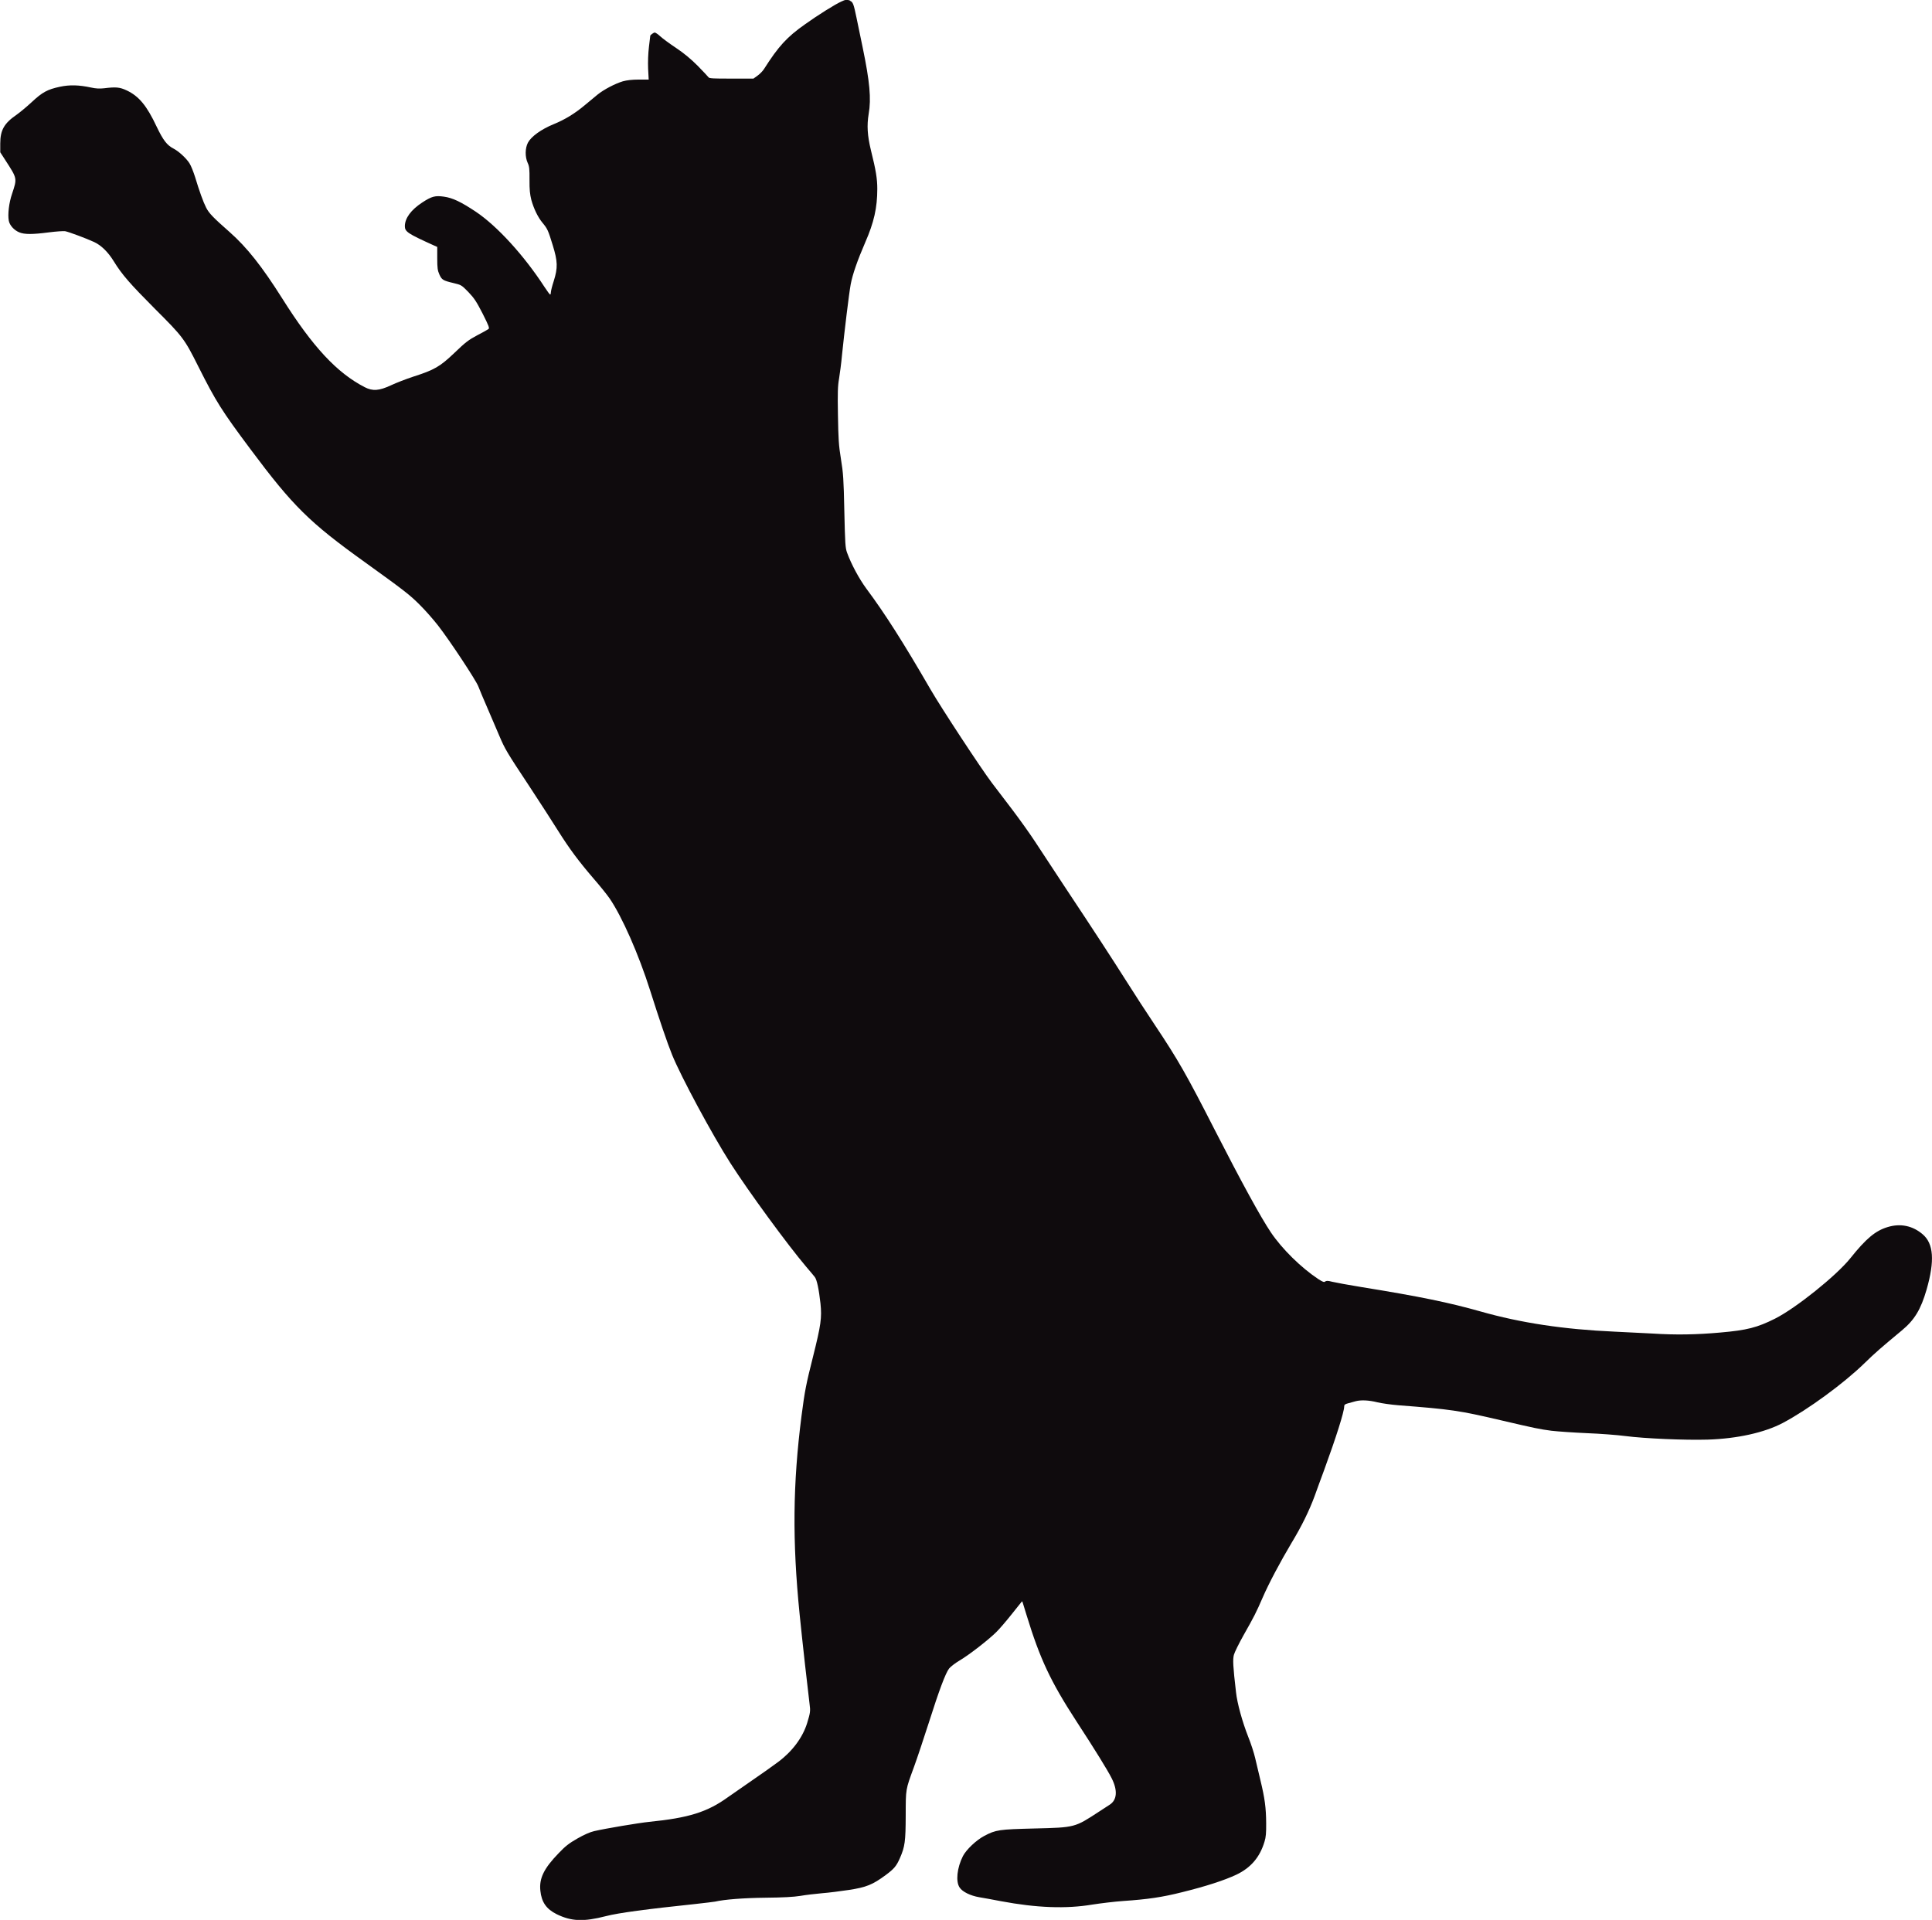 <?xml version="1.0" encoding="UTF-8"?>
<svg id="Calque_2" data-name="Calque 2" xmlns="http://www.w3.org/2000/svg" viewBox="0 0 233.26 231.85">
  <defs>
    <style>
      .cls-1 {
        fill: #0f0b0d;
        fill-rule: evenodd;
        stroke-width: 0px;
      }
    </style>
  </defs>
  <g id="OBJECTS">
    <path class="cls-1" d="M102.63.1c.35.14.44.39.78,2.04.15.77.49,2.39.75,3.62.85,4.11,1.04,6.16.72,7.99-.23,1.41-.16,2.61.27,4.39.61,2.44.77,3.47.77,4.66,0,2.29-.4,4.06-1.46,6.48-.93,2.15-1.52,3.83-1.75,5.05-.2,1.07-.76,5.7-1.05,8.54-.09,1.03-.27,2.32-.36,2.88-.15.84-.18,1.65-.13,4.38.05,2.91.09,3.62.36,5.29.28,1.72.33,2.4.41,6.3.09,3.93.12,4.45.33,5.02.51,1.4,1.46,3.16,2.32,4.33,2.25,3.02,4.46,6.49,7.76,12.19,1.31,2.26,6.03,9.45,7.39,11.26.47.61,1.58,2.08,2.49,3.27.9,1.19,2.15,2.94,2.78,3.91.63.96,2.16,3.27,3.38,5.14,3.89,5.86,5.87,8.91,7.62,11.67.93,1.47,2.46,3.84,3.41,5.25,2.85,4.28,3.82,5.98,7.29,12.78,3.22,6.29,5.51,10.47,6.72,12.27,1.35,2.01,3.65,4.27,5.73,5.65.54.35.71.41.84.3.13-.11.32-.11.85.03.37.09,1.98.39,3.59.65,6.94,1.12,10.52,1.86,14.3,2.93,4.89,1.39,10.08,2.17,16.16,2.44,1.54.07,3.62.18,4.61.23,2.78.18,5.3.14,8.18-.12,3.22-.28,4.47-.6,6.62-1.68,2.52-1.27,7.38-5.17,9.08-7.28,1.91-2.39,3.03-3.33,4.52-3.78,1.55-.47,3.02-.16,4.23.88,1.32,1.13,1.46,3.2.47,6.66-.7,2.42-1.46,3.68-3.01,4.96-2.5,2.08-3.19,2.67-4.52,3.97-2.49,2.42-6.8,5.58-9.82,7.18-2.22,1.18-5.56,1.91-9.09,2.02-2.78.08-7.61-.13-9.92-.43-.99-.13-3.09-.29-4.67-.35-1.58-.07-3.49-.2-4.26-.29-1.49-.2-1.89-.28-6.13-1.27-5.03-1.18-6.02-1.32-12.37-1.81-.86-.07-2.01-.23-2.54-.36-1.05-.26-1.95-.29-2.59-.13-.22.07-.63.18-.91.25-.39.1-.49.18-.49.39,0,.64-.97,3.71-2.44,7.73-.34.9-.84,2.29-1.13,3.09-.65,1.76-1.56,3.63-2.79,5.66-1.33,2.23-2.77,4.94-3.48,6.59-.79,1.82-1.04,2.31-2.31,4.55-.56,1-1.09,2.07-1.17,2.38-.14.57-.11,1.34.26,4.51.14,1.33.77,3.59,1.47,5.37.33.81.7,1.96.84,2.57.14.61.43,1.84.65,2.74.51,2.11.67,3.27.68,5.14.01,1.16-.03,1.69-.2,2.22-.56,1.88-1.65,3.15-3.38,3.98-1.46.69-3.68,1.41-6.55,2.12-2.43.61-4.11.86-7.18,1.07-.99.07-2.65.27-3.68.43-3.16.53-6.72.4-11.03-.41-.99-.19-2.18-.41-2.63-.48-1.05-.18-2.02-.65-2.36-1.17-.49-.72-.32-2.38.4-3.8.41-.78,1.59-1.91,2.57-2.43,1.42-.75,1.79-.79,6.05-.9,4.94-.12,4.87-.11,7.82-2.04.49-.33,1.05-.69,1.26-.82.91-.57,1-1.73.26-3.2-.48-.96-2.03-3.47-4.26-6.89-3.1-4.77-4.39-7.5-6.01-12.79-.23-.77-.46-1.47-.48-1.56-.02-.09-.07-.14-.09-.12-.02.02-.57.71-1.23,1.54-.65.82-1.49,1.8-1.86,2.16-.91.91-3.31,2.78-4.46,3.45-.51.3-1.07.74-1.24.95-.44.58-1.2,2.61-2.45,6.54-.62,1.93-1.42,4.34-1.8,5.37-1.02,2.79-.98,2.58-.99,5.84-.01,3.13-.09,3.76-.71,5.17-.41.93-.69,1.27-1.7,2.02-1.58,1.17-2.35,1.48-4.44,1.8-.99.15-2.47.34-3.27.4-.81.07-1.98.21-2.61.32-.81.13-2.08.2-4.19.22-2.67.03-4.96.21-6.1.47-.14.03-1.21.16-2.39.29-5.81.61-9.27,1.07-10.77,1.46-2.71.7-4.18.64-5.96-.23-1.25-.62-1.83-1.46-1.97-2.84-.16-1.49.43-2.7,2.24-4.56.77-.81,1.23-1.17,2.23-1.74.81-.46,1.53-.78,2.02-.89,1.42-.33,5.38-.99,6.63-1.12,4.8-.48,7.04-1.18,9.54-2.99.51-.36,1.86-1.3,2.98-2.07,1.12-.77,2.51-1.75,3.09-2.19,1.7-1.27,2.94-2.94,3.48-4.68.39-1.27.41-1.46.29-2.33-.16-1.24-.9-7.8-1.2-10.83-.89-8.86-.82-15.72.23-23.93.4-3.07.54-3.78,1.41-7.24.93-3.72,1.06-4.62.88-6.34-.19-1.7-.43-2.88-.69-3.2-.1-.14-.57-.69-1.03-1.23-2.24-2.64-6.94-9.06-9.15-12.51-2.23-3.49-5.96-10.43-7.04-13.08-.58-1.42-1.56-4.32-2.65-7.76-1.39-4.39-3.4-8.95-4.91-11.15-.32-.46-1.18-1.53-1.93-2.39-1.82-2.12-2.93-3.62-4.25-5.72-.61-.98-2.18-3.41-3.5-5.42-2.77-4.18-2.95-4.51-3.62-6.08-.27-.64-.9-2.11-1.4-3.27s-1.02-2.37-1.14-2.71c-.28-.74-3.47-5.57-4.86-7.35-.56-.72-1.56-1.86-2.22-2.51-1.21-1.21-1.84-1.7-6.66-5.17-6.63-4.76-8.63-6.72-13.76-13.6-3.48-4.66-4.18-5.77-6.3-9.99-1.68-3.36-1.88-3.62-5.24-6.97-3.03-3.05-3.98-4.13-4.97-5.74-.68-1.11-1.51-1.93-2.37-2.33-.95-.44-3.07-1.23-3.51-1.31-.21-.03-1.1.03-1.96.14-1.98.26-2.94.26-3.57,0-.62-.25-1.17-.85-1.27-1.41-.14-.76.02-2.16.4-3.26.62-1.87.63-1.81-.79-4.01l-.64-.99v-1.05c0-1.63.47-2.45,1.97-3.48.37-.26,1.18-.93,1.81-1.51,1.31-1.23,1.93-1.55,3.41-1.87,1.21-.26,2.32-.22,3.77.09.58.13,1.03.15,1.58.09,1.44-.18,1.9-.13,2.73.26,1.46.69,2.42,1.83,3.61,4.37.79,1.65,1.25,2.25,2.05,2.66.62.32,1.53,1.16,1.91,1.76.19.29.49,1.05.69,1.69.5,1.66.98,3,1.33,3.68.35.68.84,1.19,2.84,2.95,2.1,1.86,3.92,4.17,6.35,8.02,3.65,5.8,6.59,8.98,9.96,10.71.96.49,1.72.44,3.16-.23.64-.3,1.86-.77,2.68-1.04,2.56-.82,3.23-1.2,5-2.89,1.32-1.27,1.69-1.55,2.72-2.1.65-.34,1.27-.68,1.37-.76.15-.11.06-.36-.7-1.87-.75-1.46-1.02-1.87-1.72-2.6-.83-.85-.85-.86-1.81-1.09-1.26-.3-1.4-.39-1.69-1.03-.21-.47-.26-.77-.26-1.94v-1.39s-.47-.21-.47-.21c-3.09-1.4-3.44-1.63-3.44-2.3.01-.97.74-1.96,2.09-2.85,1.16-.76,1.58-.86,2.63-.71,1.06.15,2.04.62,3.85,1.82,2.58,1.73,5.82,5.28,8.3,9.1.32.49.62.9.67.9.06,0,.09-.12.09-.27s.15-.77.35-1.37c.5-1.6.48-2.36-.13-4.33-.55-1.8-.64-1.98-1.21-2.67-.58-.69-1.07-1.72-1.37-2.79-.17-.69-.23-1.23-.22-2.43.01-1.28-.02-1.61-.22-2.04-.33-.72-.32-1.77.03-2.44.4-.75,1.61-1.62,3.1-2.23,1.37-.56,2.56-1.28,3.84-2.36.48-.4,1.13-.93,1.46-1.21.75-.61,2.12-1.33,3.06-1.61.46-.13,1.12-.21,1.91-.21h1.21s-.07-1.32-.07-1.32c-.03-.82,0-1.8.1-2.63.08-.72.16-1.33.16-1.34,0-.09.41-.39.54-.39.09,0,.39.2.67.46.27.25,1.12.88,1.89,1.39.97.65,1.77,1.31,2.63,2.17.67.68,1.25,1.31,1.31,1.39.07.13.62.16,2.75.15h2.67s.5-.36.5-.36c.27-.19.63-.56.79-.82,1.72-2.71,2.75-3.84,4.94-5.38,1.49-1.07,3.66-2.43,4.37-2.74.51-.25.7-.26,1.09-.11h0Z"/>
  </g>
</svg>